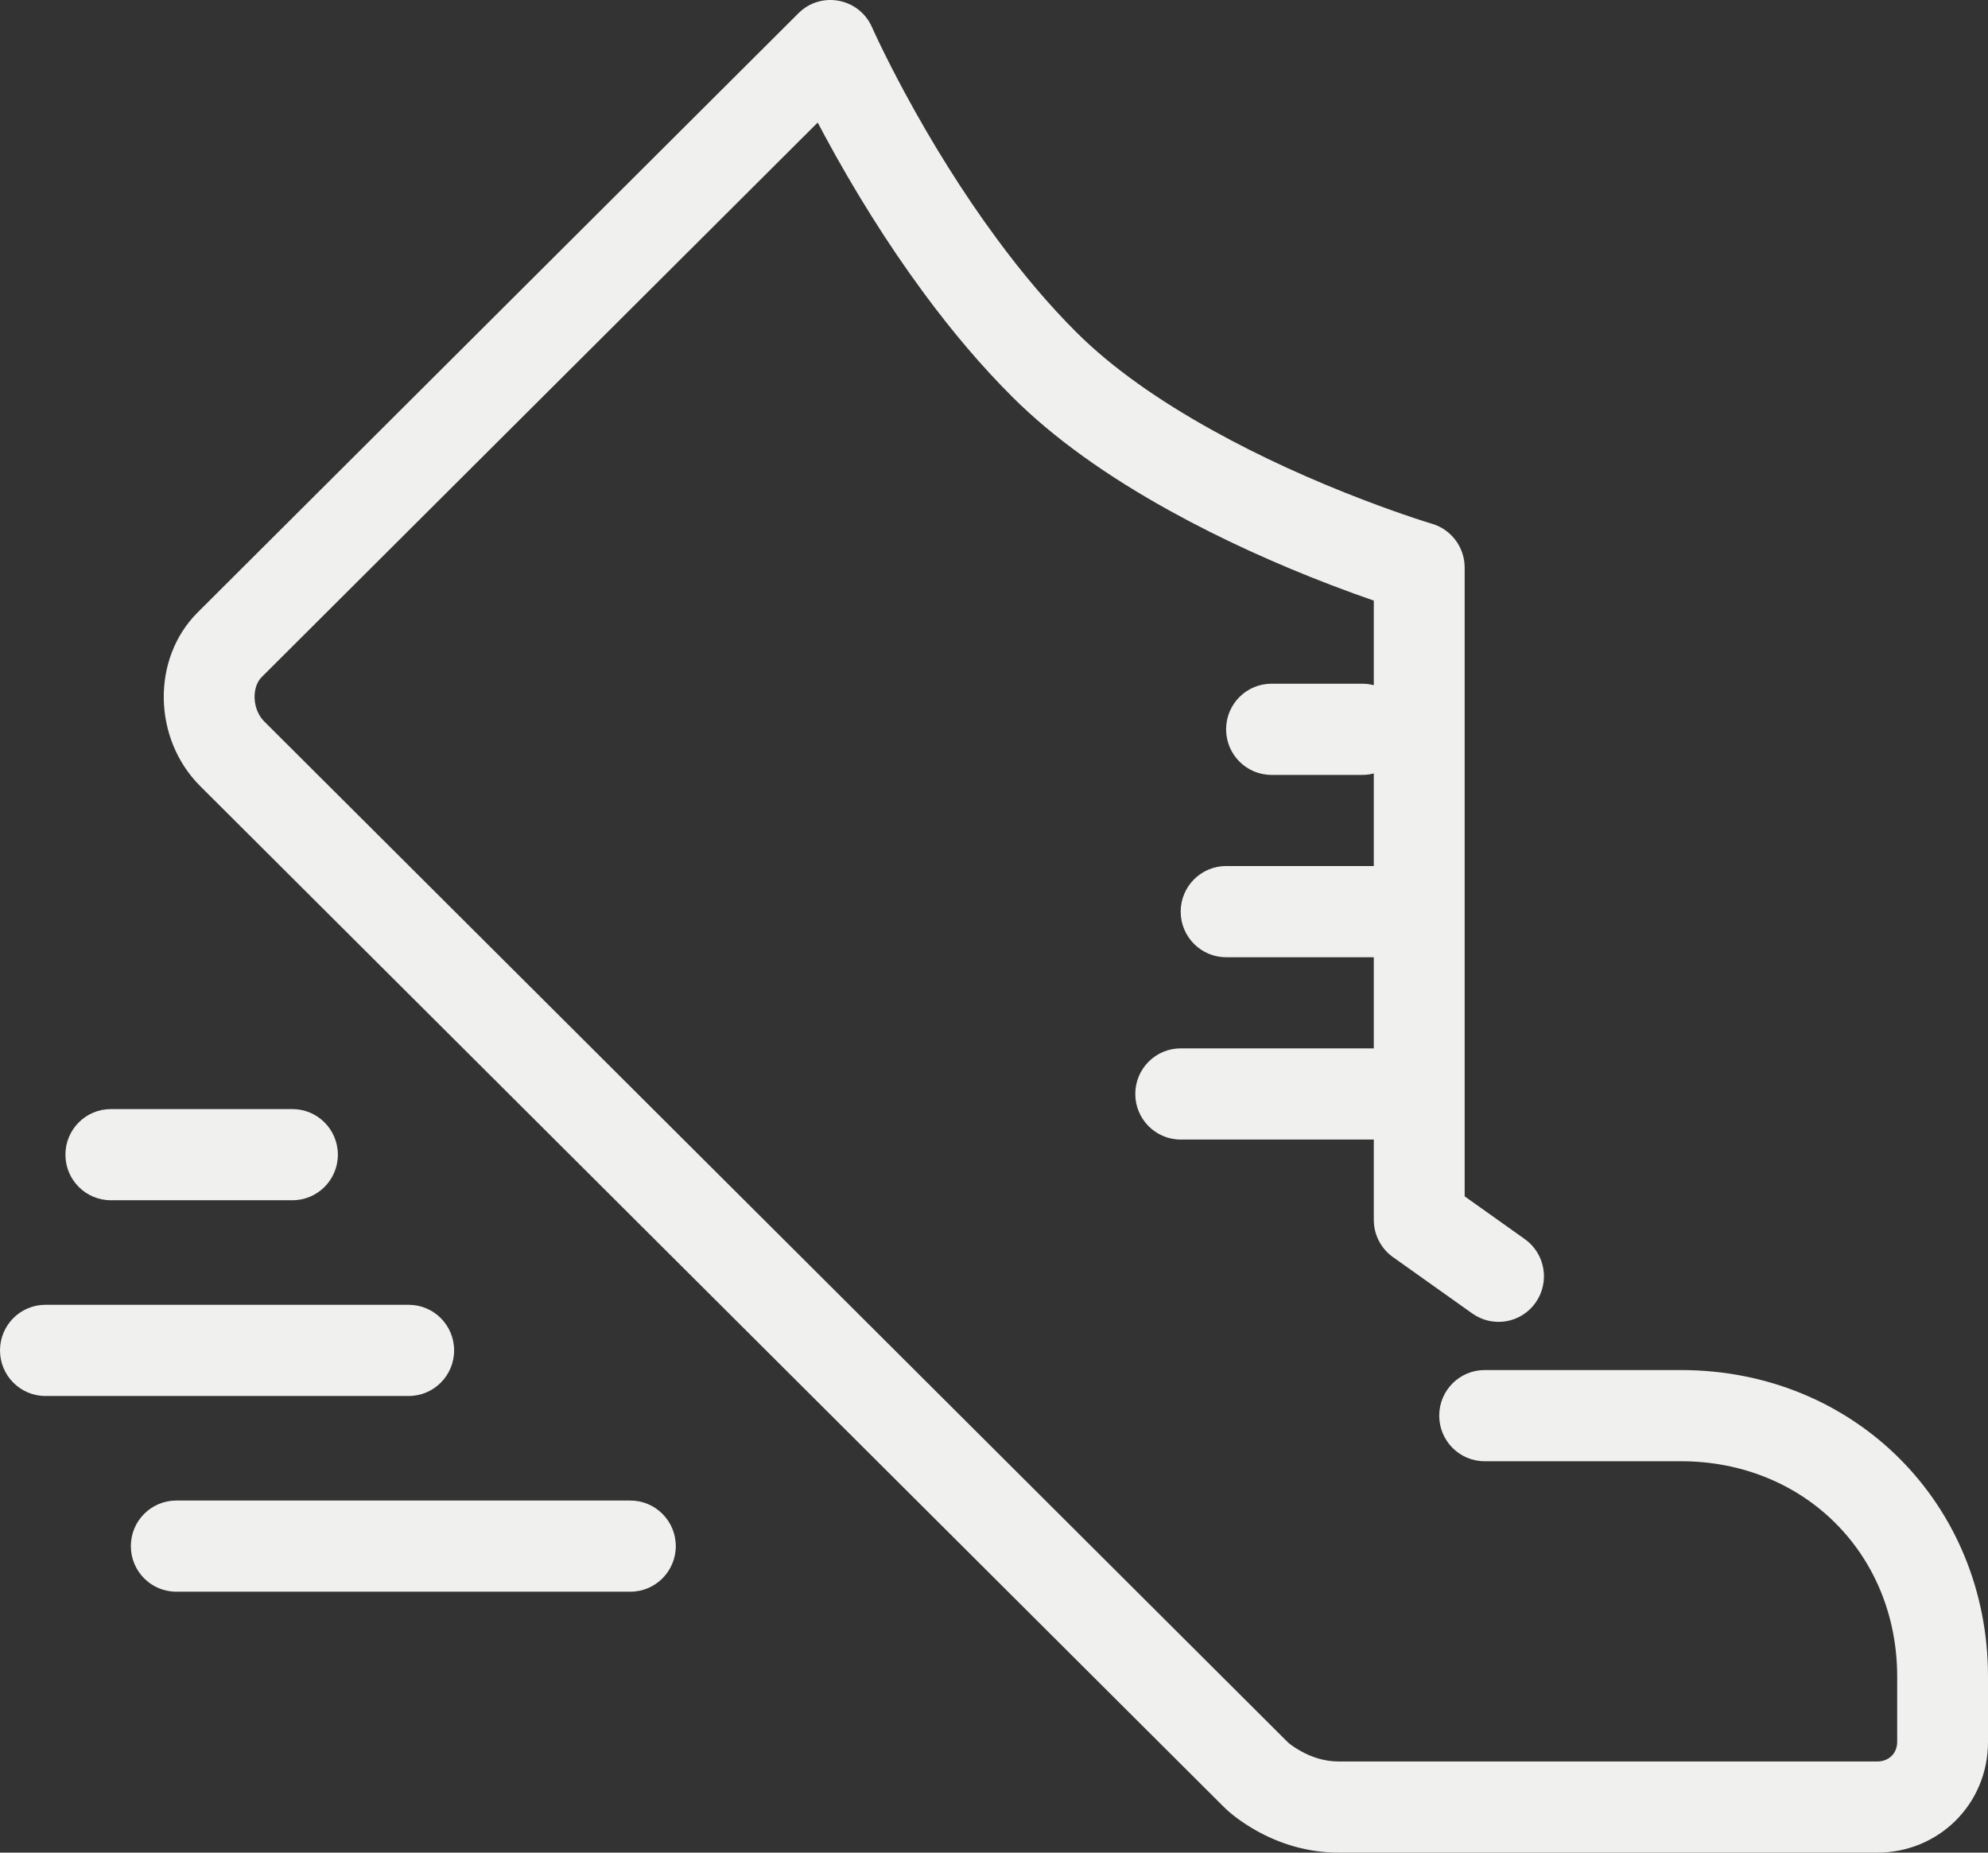 <?xml version="1.0" encoding="UTF-8"?>
<svg width="44px" height="41px" viewBox="0 0 44 41" version="1.1" xmlns="http://www.w3.org/2000/svg" xmlns:xlink="http://www.w3.org/1999/xlink">
    <rect x="0" y="0" width="44" height="41" fill="#333333" stroke="none"/>
    <!-- Generator: Sketch 51.3 (57544) - http://www.bohemiancoding.com/sketch -->
    <title>Sports</title>
    <desc>Created with Sketch.</desc>
    <defs></defs>
    <g id="Page-1" stroke="none" stroke-width="1" fill="none" fill-rule="evenodd">
        <g id="icons-things-to-try" transform="translate(-54, -1252)" fill="#F0F1EF" fill-rule="nonzero">
            <path d="M84.406,1277.219 L80.132,1277.219 C79.577,1277.219 79.127,1276.767 79.127,1276.21 C79.127,1275.653 79.577,1275.201 80.132,1275.201 L84.406,1275.201 L84.406,1273.184 L81.137,1273.184 C80.582,1273.184 80.132,1272.732 80.132,1272.175 C80.132,1271.618 80.582,1271.166 81.137,1271.166 L84.406,1271.166 L84.406,1269.116 C84.325,1269.138 84.24,1269.149 84.152,1269.149 L82.142,1269.149 C81.587,1269.149 81.137,1268.697 81.137,1268.14 C81.137,1267.583 81.587,1267.131 82.142,1267.131 L84.152,1267.131 C84.24,1267.131 84.325,1267.143 84.406,1267.164 L84.406,1265.292 C84.118,1265.192 83.807,1265.08 83.478,1264.954 C82.256,1264.487 81.033,1263.935 79.885,1263.3 C78.506,1262.537 77.327,1261.702 76.408,1260.786 C75.728,1260.108 75.074,1259.336 74.448,1258.487 C73.63,1257.379 72.898,1256.196 72.259,1255.014 C72.204,1254.912 72.15,1254.811 72.098,1254.712 L59.791,1266.985 C59.569,1267.207 59.579,1267.698 59.848,1267.966 L82.5,1290.554 C82.53,1290.584 82.631,1290.664 82.785,1290.75 C83.045,1290.897 83.331,1290.983 83.635,1290.983 L95.546,1290.983 C95.806,1290.983 95.99,1290.803 95.99,1290.548 L95.99,1289.104 C95.99,1286.402 93.941,1284.338 91.203,1284.338 L86.859,1284.338 C86.304,1284.338 85.854,1283.886 85.854,1283.329 C85.854,1282.772 86.304,1282.32 86.859,1282.32 L91.203,1282.32 C95.053,1282.32 98,1285.29 98,1289.104 L98,1290.548 C98,1291.931 96.903,1293 95.546,1293 L83.635,1293 C82.96,1293 82.345,1292.815 81.803,1292.511 C81.475,1292.326 81.234,1292.136 81.083,1291.985 L58.432,1269.398 C57.384,1268.354 57.347,1266.578 58.374,1265.554 L71.672,1252.293 C72.171,1251.795 73.014,1251.954 73.299,1252.601 C73.328,1252.666 73.389,1252.799 73.48,1252.988 C73.635,1253.308 73.818,1253.666 74.026,1254.053 C74.623,1255.157 75.307,1256.261 76.064,1257.286 C76.632,1258.057 77.221,1258.753 77.825,1259.355 C78.595,1260.123 79.627,1260.854 80.856,1261.533 C81.913,1262.119 83.053,1262.633 84.194,1263.069 C84.593,1263.221 84.964,1263.353 85.295,1263.464 C85.491,1263.529 85.628,1263.572 85.696,1263.592 C86.123,1263.719 86.417,1264.113 86.417,1264.56 L86.417,1278.476 L87.748,1279.422 C88.201,1279.744 88.308,1280.373 87.987,1280.828 C87.667,1281.283 87.04,1281.39 86.586,1281.068 L84.831,1279.821 C84.565,1279.632 84.406,1279.325 84.406,1278.998 L84.406,1277.219 Z M56.453,1278.562 C55.898,1278.562 55.448,1278.111 55.448,1277.554 C55.448,1276.996 55.898,1276.545 56.453,1276.545 L60.473,1276.545 C61.028,1276.545 61.478,1276.996 61.478,1277.554 C61.478,1278.111 61.028,1278.562 60.473,1278.562 L56.453,1278.562 Z M55.005,1282.894 C54.45,1282.894 54,1282.442 54,1281.885 C54,1281.328 54.45,1280.876 55.005,1280.876 L63.046,1280.876 C63.601,1280.876 64.051,1281.328 64.051,1281.885 C64.051,1282.442 63.601,1282.894 63.046,1282.894 L55.005,1282.894 Z M57.901,1287.225 C57.346,1287.225 56.896,1286.774 56.896,1286.216 C56.896,1285.659 57.346,1285.208 57.901,1285.208 L67.952,1285.208 C68.507,1285.208 68.957,1285.659 68.957,1286.216 C68.957,1286.774 68.507,1287.225 67.952,1287.225 L57.901,1287.225 Z" id="Sports"></path>
        </g>
    </g>
</svg>